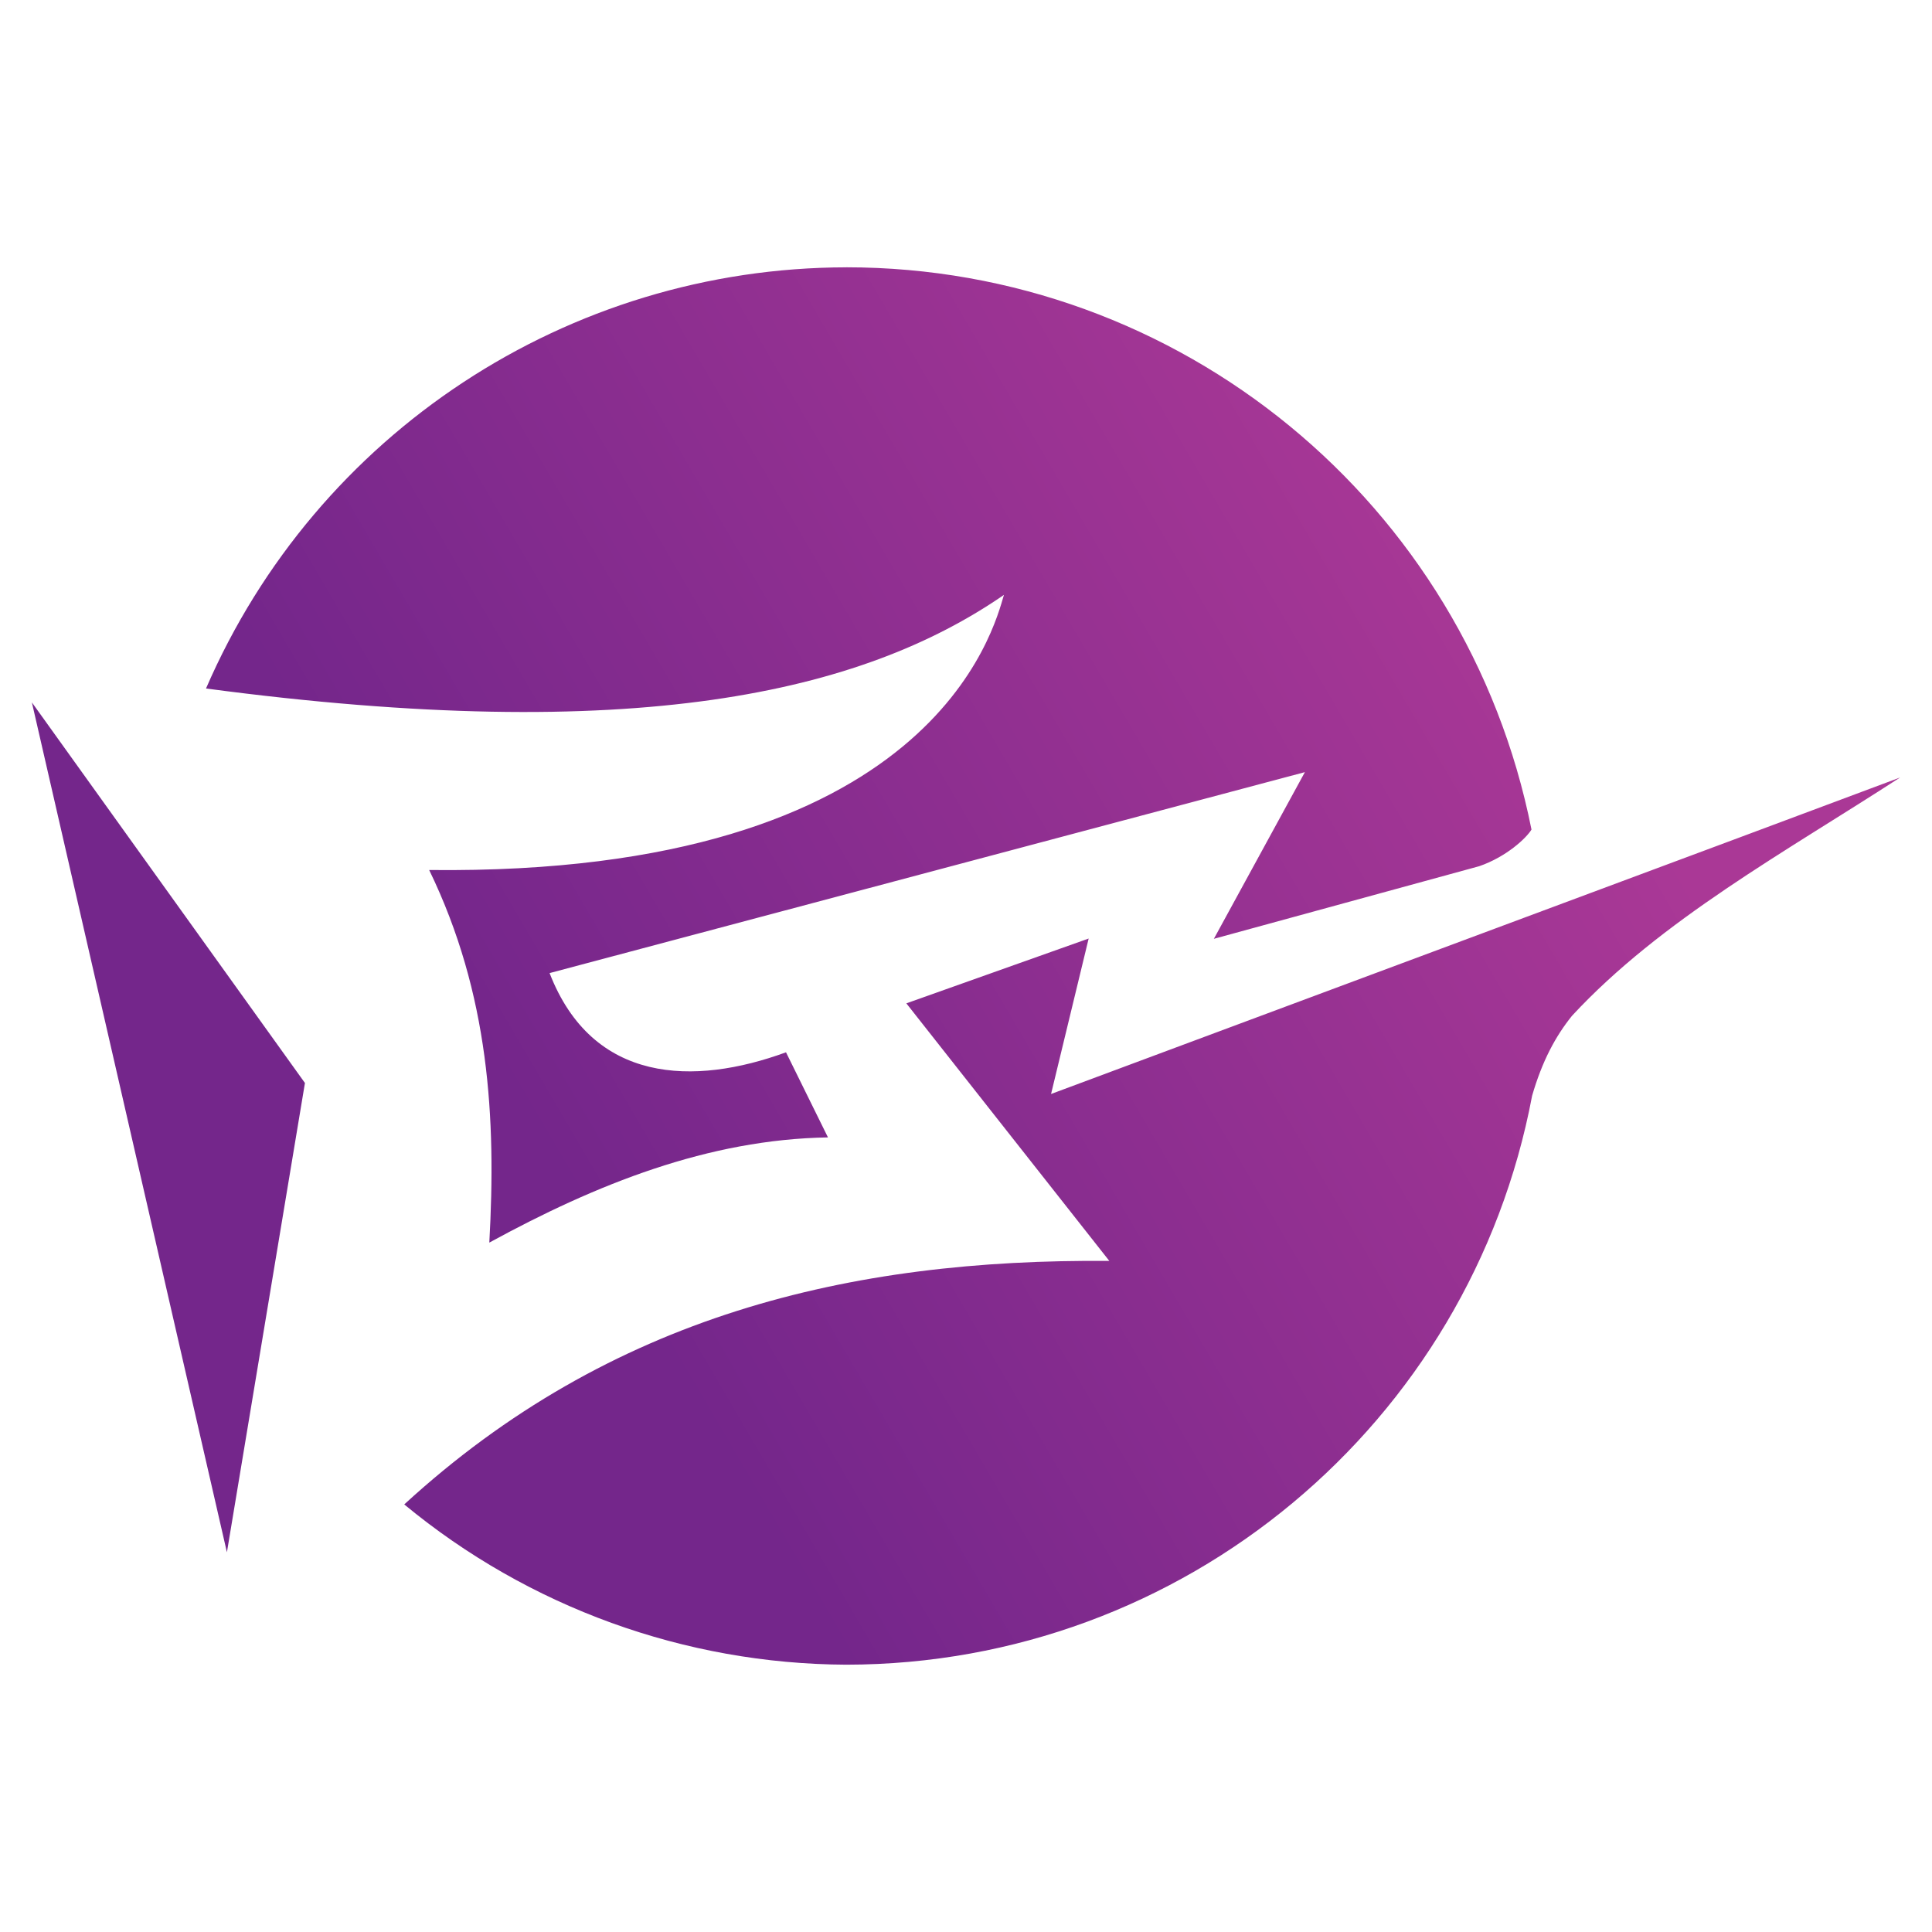 <?xml version="1.0" encoding="UTF-8" standalone="no"?>
<!-- Created with Inkscape (http://www.inkscape.org/) -->

<svg
   width="62.001mm"
   height="62.001mm"
   viewBox="0 0 62.001 62.001"
   version="1.1"
   id="svg1"
   xml:space="preserve"
   xmlns:inkscape="http://www.inkscape.org/namespaces/inkscape"
   xmlns:sodipodi="http://sodipodi.sourceforge.net/DTD/sodipodi-0.dtd"
   xmlns:xlink="http://www.w3.org/1999/xlink"
   xmlns="http://www.w3.org/2000/svg"
   xmlns:svg="http://www.w3.org/2000/svg"><sodipodi:namedview
     id="namedview1"
     pagecolor="#505050"
     bordercolor="#eeeeee"
     borderopacity="1"
     inkscape:showpageshadow="0"
     inkscape:pageopacity="0"
     inkscape:pagecheckerboard="0"
     inkscape:deskcolor="#505050"
     inkscape:document-units="mm" /><defs
     id="defs1"><linearGradient
       id="linearGradient5"
       inkscape:collect="always"><stop
         style="stop-color:#74268b;stop-opacity:1;"
         offset="0"
         id="stop5" /><stop
         style="stop-color:#aa3896;stop-opacity:1;"
         offset="1"
         id="stop6" /></linearGradient><linearGradient
       inkscape:collect="always"
       xlink:href="#linearGradient5"
       id="linearGradient8"
       gradientUnits="userSpaceOnUse"
       x1="58.531"
       y1="163.114"
       x2="89.658"
       y2="144.906"
       gradientTransform="translate(32.828,-57.852)" /></defs><g
     inkscape:label="Camada 1"
     inkscape:groupmode="layer"
     id="layer1"
     transform="translate(-74.253,-69.103)"><g
       id="g8"><path
         id="circle5"
         style="fill:url(#linearGradient8);fill-opacity:1;stroke:none;stroke-width:0.338;stroke-opacity:1;paint-order:stroke fill markers"
         d="m 101.412,77.682 c -8.93,0.012 -17.001,5.321 -20.548,13.516 13.734,1.826 21.034,0.148 25.607,-3.004 -0.314,1.046 -2.233,9.016 -18.445,8.829 1.933,3.986 2.152,7.971 1.93,11.957 3.438,-1.878 7.027,-3.313 10.868,-3.376 l -1.347,-2.731 c -2.948,1.079 -6.208,1.015 -7.587,-2.542 l 24.239,-6.449 -2.921,5.349 8.515,-2.33 c 0.875,-0.301 1.516,-0.906 1.678,-1.176 -2.088,-10.49 -11.295,-18.044 -21.99,-18.044 z m -26.136,13.962 6.259,27.274 2.504,-15.06 z m 59.956,2.409 -5.058,1.89 -22.191,8.268 1.207,-4.989 -5.851,2.08 6.514,8.266 c -8.323,-0.071 -16.014,1.749 -22.627,7.814 v 5.2e-4 c 3.993,3.302 9.006,5.119 14.187,5.143 10.826,-0.01 20.026,-7.74 22.008,-18.259 0.323,-1.112 0.75,-1.908 1.282,-2.567 2.847,-3.072 6.828,-5.244 10.53,-7.647 z" /><rect
         style="fill:#8b2626;fill-opacity:0;stroke:none;stroke-width:0.278;stroke-opacity:1;paint-order:stroke fill markers"
         id="rect8"
         width="62.001"
         height="62.001"
         x="74.253"
         y="69.103"
         ry="0.158" /></g></g></svg>
